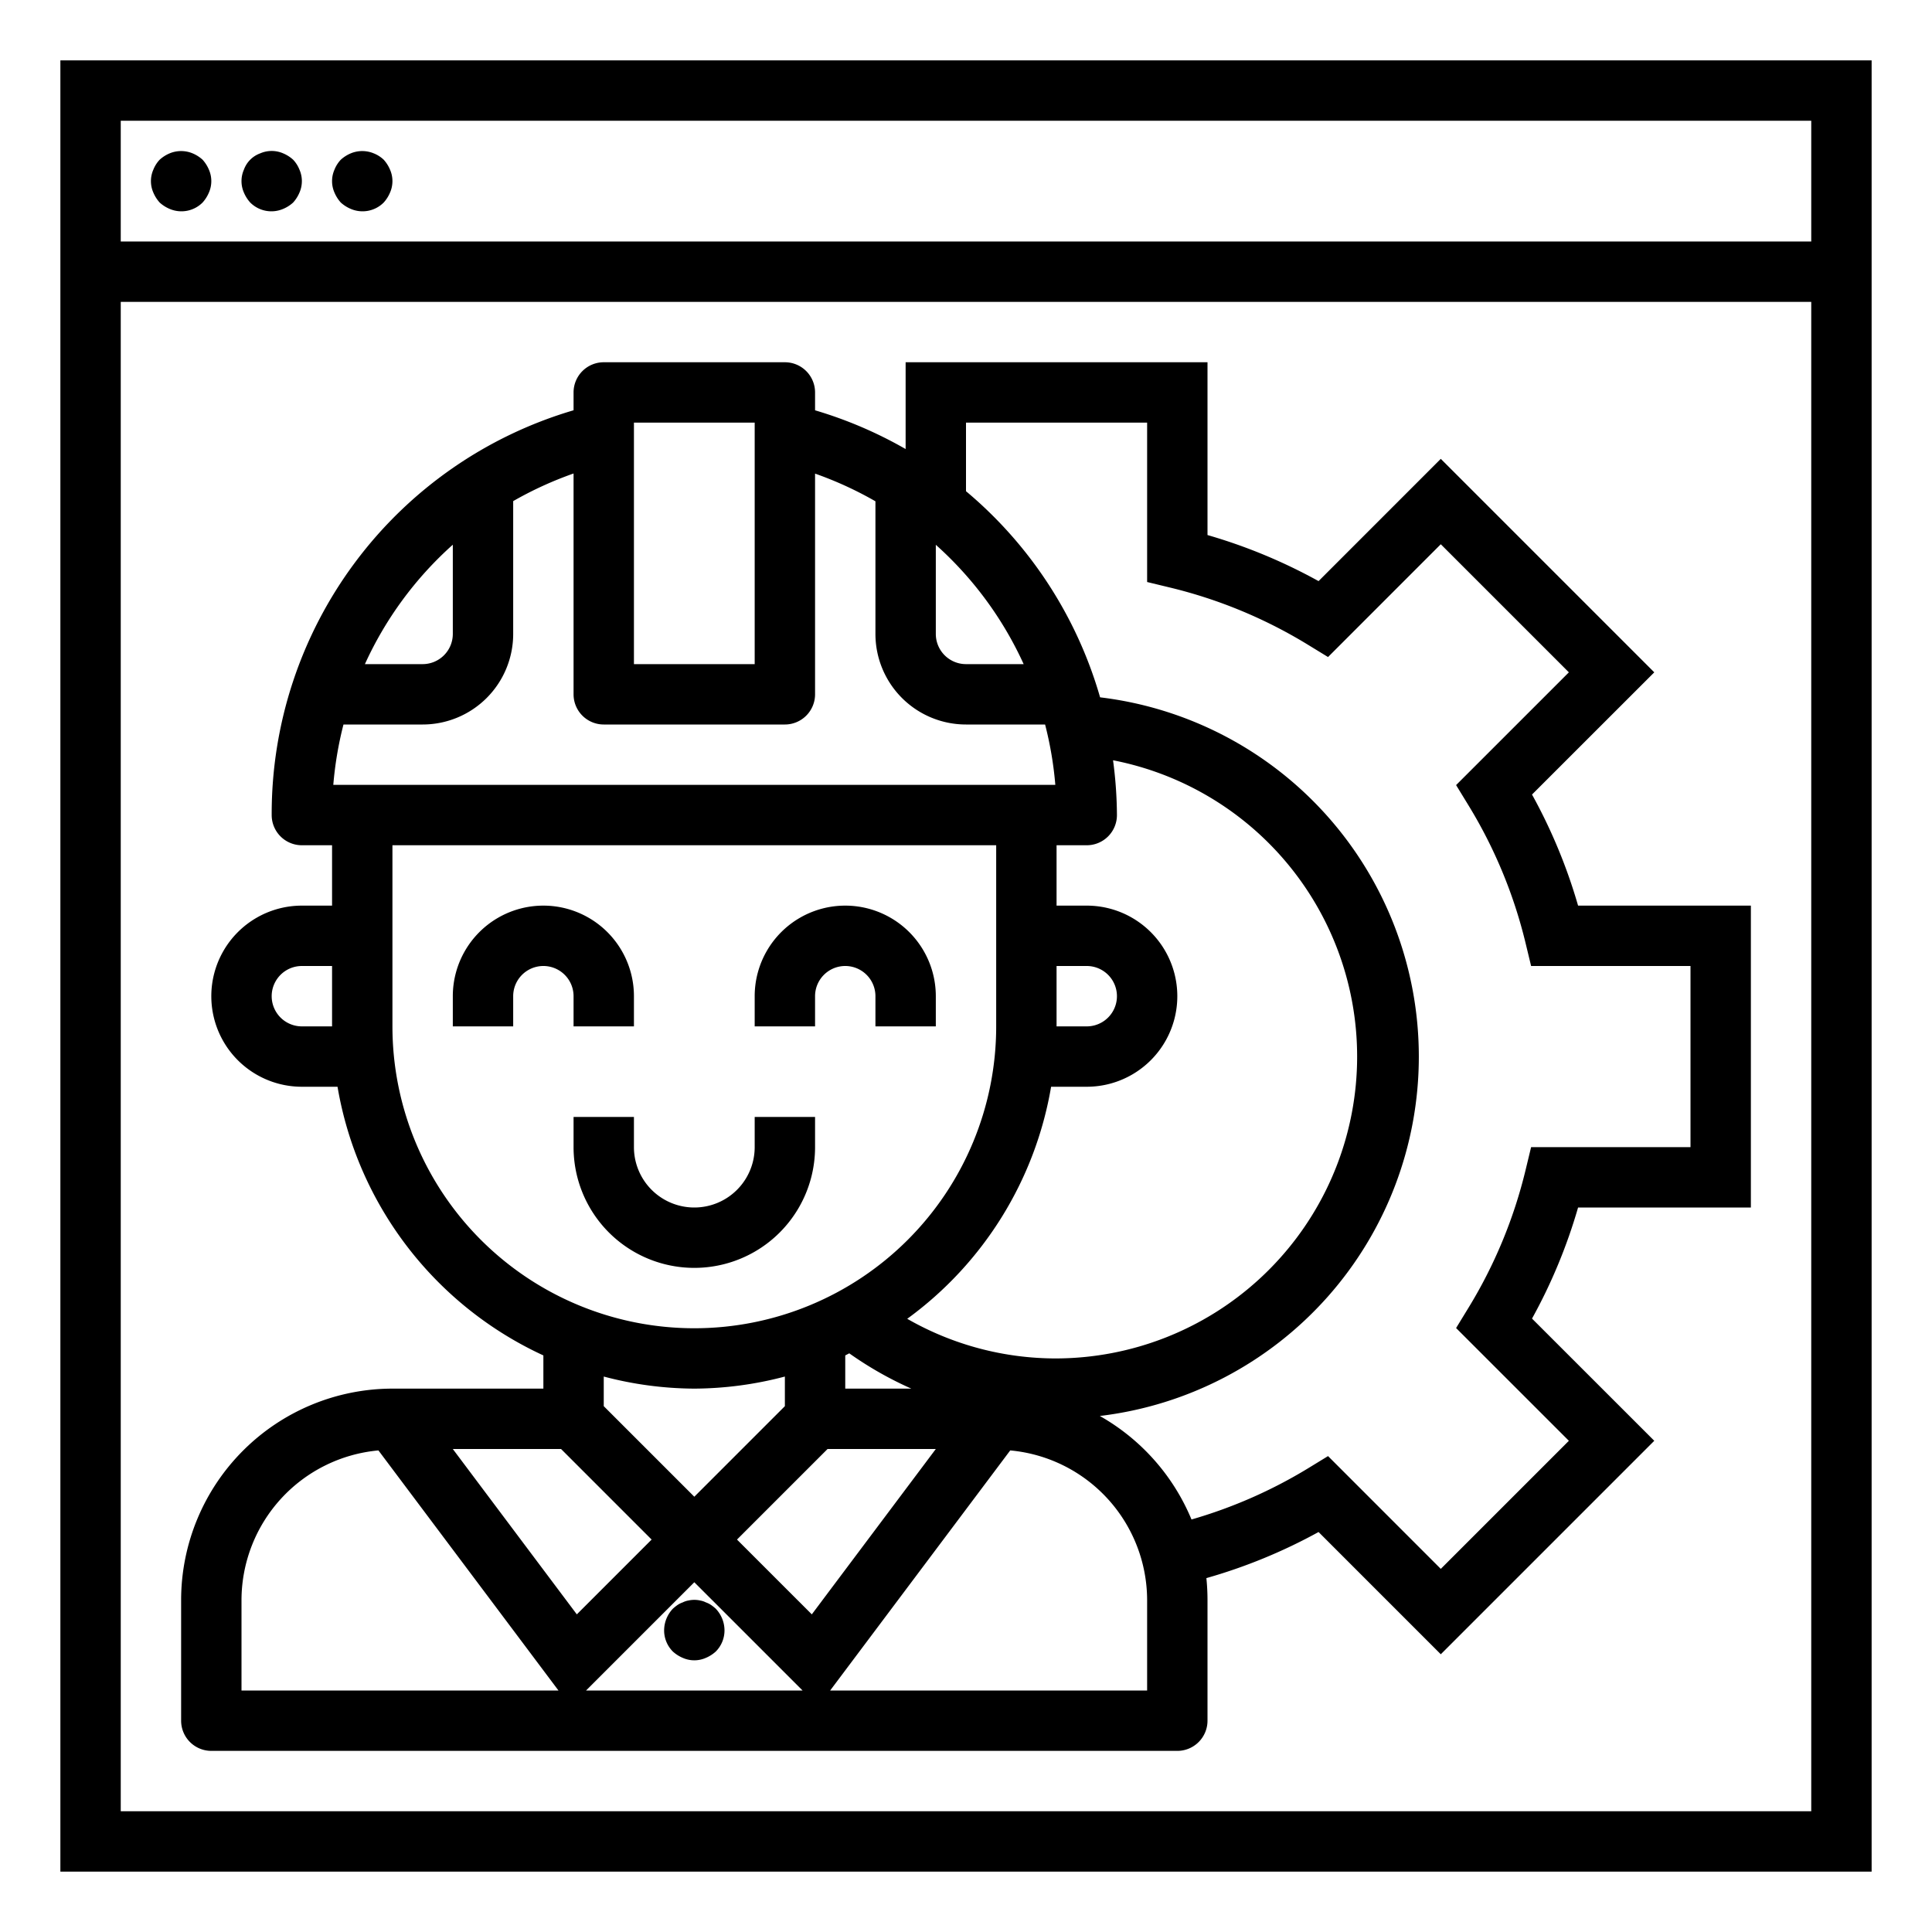 <?xml version="1.0"?>
<svg xmlns="http://www.w3.org/2000/svg" viewBox="0 0 64 64" width="512" height="512"><g id="Outline"><path d="M2,62H62V2H2Zm58-2H4V10H60ZM4,4H60V8H4Z"/><path d="M6.71,5.29a1.155,1.155,0,0,0-.33-.21.991.991,0,0,0-.76,0,1.155,1.155,0,0,0-.33.21,1.032,1.032,0,0,0-.21.33.942.942,0,0,0,0,.76,1.169,1.169,0,0,0,.21.33,1.155,1.155,0,0,0,.33.21.99.99,0,0,0,1.09-.21,1.169,1.169,0,0,0,.21-.33.943.943,0,0,0,0-.76A1.155,1.155,0,0,0,6.71,5.29Z"/><path d="M9.71,5.29a1.155,1.155,0,0,0-.33-.21.952.952,0,0,0-.76,0,.9.9,0,0,0-.54.54.942.942,0,0,0,0,.76,1.169,1.169,0,0,0,.21.33.99.99,0,0,0,1.09.21,1.155,1.155,0,0,0,.33-.21,1.169,1.169,0,0,0,.21-.33.943.943,0,0,0,0-.76A1.032,1.032,0,0,0,9.71,5.29Z"/><path d="M12.71,5.29a1.032,1.032,0,0,0-.33-.21.991.991,0,0,0-.76,0,1.155,1.155,0,0,0-.33.21,1.032,1.032,0,0,0-.21.33.942.942,0,0,0,0,.76,1.169,1.169,0,0,0,.21.33,1.155,1.155,0,0,0,.33.21.99.99,0,0,0,1.09-.21,1.169,1.169,0,0,0,.21-.33.943.943,0,0,0,0-.76A1.155,1.155,0,0,0,12.71,5.29Z"/><path d="M13,46a7.008,7.008,0,0,0-7,7v4a1,1,0,0,0,1,1H39a1,1,0,0,0,1-1V53a7.2,7.2,0,0,0-.037-.723,17.821,17.821,0,0,0,3.716-1.527L47.728,54.8,54.8,47.728,50.75,43.68A17.8,17.8,0,0,0,52.276,40H58V30H52.276a17.8,17.8,0,0,0-1.526-3.68L54.8,22.272,47.728,15.2,43.679,19.25A17.809,17.809,0,0,0,40,17.724V12H30v2.875a14.008,14.008,0,0,0-3-1.283V13a1,1,0,0,0-1-1H20a1,1,0,0,0-1,1v.591A13.932,13.932,0,0,0,9,27a1,1,0,0,0,1,1h1v2H10a3,3,0,0,0,0,6h1.181A12.019,12.019,0,0,0,18,44.9V46ZM34.819,36H36a3,3,0,0,0,0-6H35V28h1a1,1,0,0,0,1-1,14.135,14.135,0,0,0-.129-1.815A10,10,0,0,1,35,45a9.9,9.9,0,0,1-4.947-1.313A11.994,11.994,0,0,0,34.819,36ZM35,32h1a1,1,0,0,1,0,2H35ZM31,18.047A11.939,11.939,0,0,1,33.91,22H32a1,1,0,0,1-1-1ZM28.133,44.831A11.948,11.948,0,0,0,30.189,46H28V44.9ZM27.414,48H31l-4.108,5.478L24.414,51Zm-.828,8H19.414L23,52.414Zm-7.478-2.522L15,48h3.586l3,3ZM8,53a4.989,4.989,0,0,1,4.536-4.953L18.5,56H8Zm30,3H27.5l5.965-7.953A4.99,4.99,0,0,1,38,53ZM32,14h6v5.28l.765.185a15.9,15.9,0,0,1,4.556,1.889l.672.411,3.735-3.736,4.243,4.243-3.736,3.735.411.672a15.877,15.877,0,0,1,1.889,4.555L50.72,32H56v6H50.72l-.185.766a15.877,15.877,0,0,1-1.889,4.555l-.411.672,3.736,3.735-4.243,4.243-3.735-3.736-.672.411a15.878,15.878,0,0,1-3.851,1.689,7.042,7.042,0,0,0-3.037-3.429A11.988,11.988,0,0,0,36.442,23.1,13.923,13.923,0,0,0,32,16.272ZM21,14h4v8H21ZM20,24h6a1,1,0,0,0,1-1V15.689a12.018,12.018,0,0,1,2,.917V21a3,3,0,0,0,3,3h2.62a12.021,12.021,0,0,1,.339,2H11.041a12.019,12.019,0,0,1,.337-2H14a3,3,0,0,0,3-3V16.6a12.092,12.092,0,0,1,2-.915V23A1,1,0,0,0,20,24Zm-5-5.956V21a1,1,0,0,1-1,1H12.088A11.922,11.922,0,0,1,15,18.044ZM10,34a1,1,0,0,1,0-2h1v2Zm3,0V28H33v6a10,10,0,0,1-20,0ZM23,46a11.932,11.932,0,0,0,3-.4v.981l-3,3-3-3v-.981A11.932,11.932,0,0,0,23,46Z"/><path d="M19,34h2V33a3,3,0,0,0-6,0v1h2V33a1,1,0,0,1,2,0Z"/><path d="M27,33a1,1,0,0,1,2,0v1h2V33a3,3,0,0,0-6,0v1h2Z"/><path d="M27,38V37H25v1a2,2,0,0,1-4,0V37H19v1a4,4,0,0,0,8,0Z"/><path d="M22.29,54.71a1.155,1.155,0,0,0,.33.21.942.942,0,0,0,.76,0,1.155,1.155,0,0,0,.33-.21A.99.99,0,0,0,24,54a1.05,1.05,0,0,0-.29-.71,1.576,1.576,0,0,0-.15-.12.757.757,0,0,0-.18-.09.636.636,0,0,0-.18-.06.9.9,0,0,0-.4,0,.636.636,0,0,0-.18.06.757.757,0,0,0-.18.09,1.576,1.576,0,0,0-.15.12A1.05,1.05,0,0,0,22,54,.99.99,0,0,0,22.29,54.71Z"/></g></svg>
